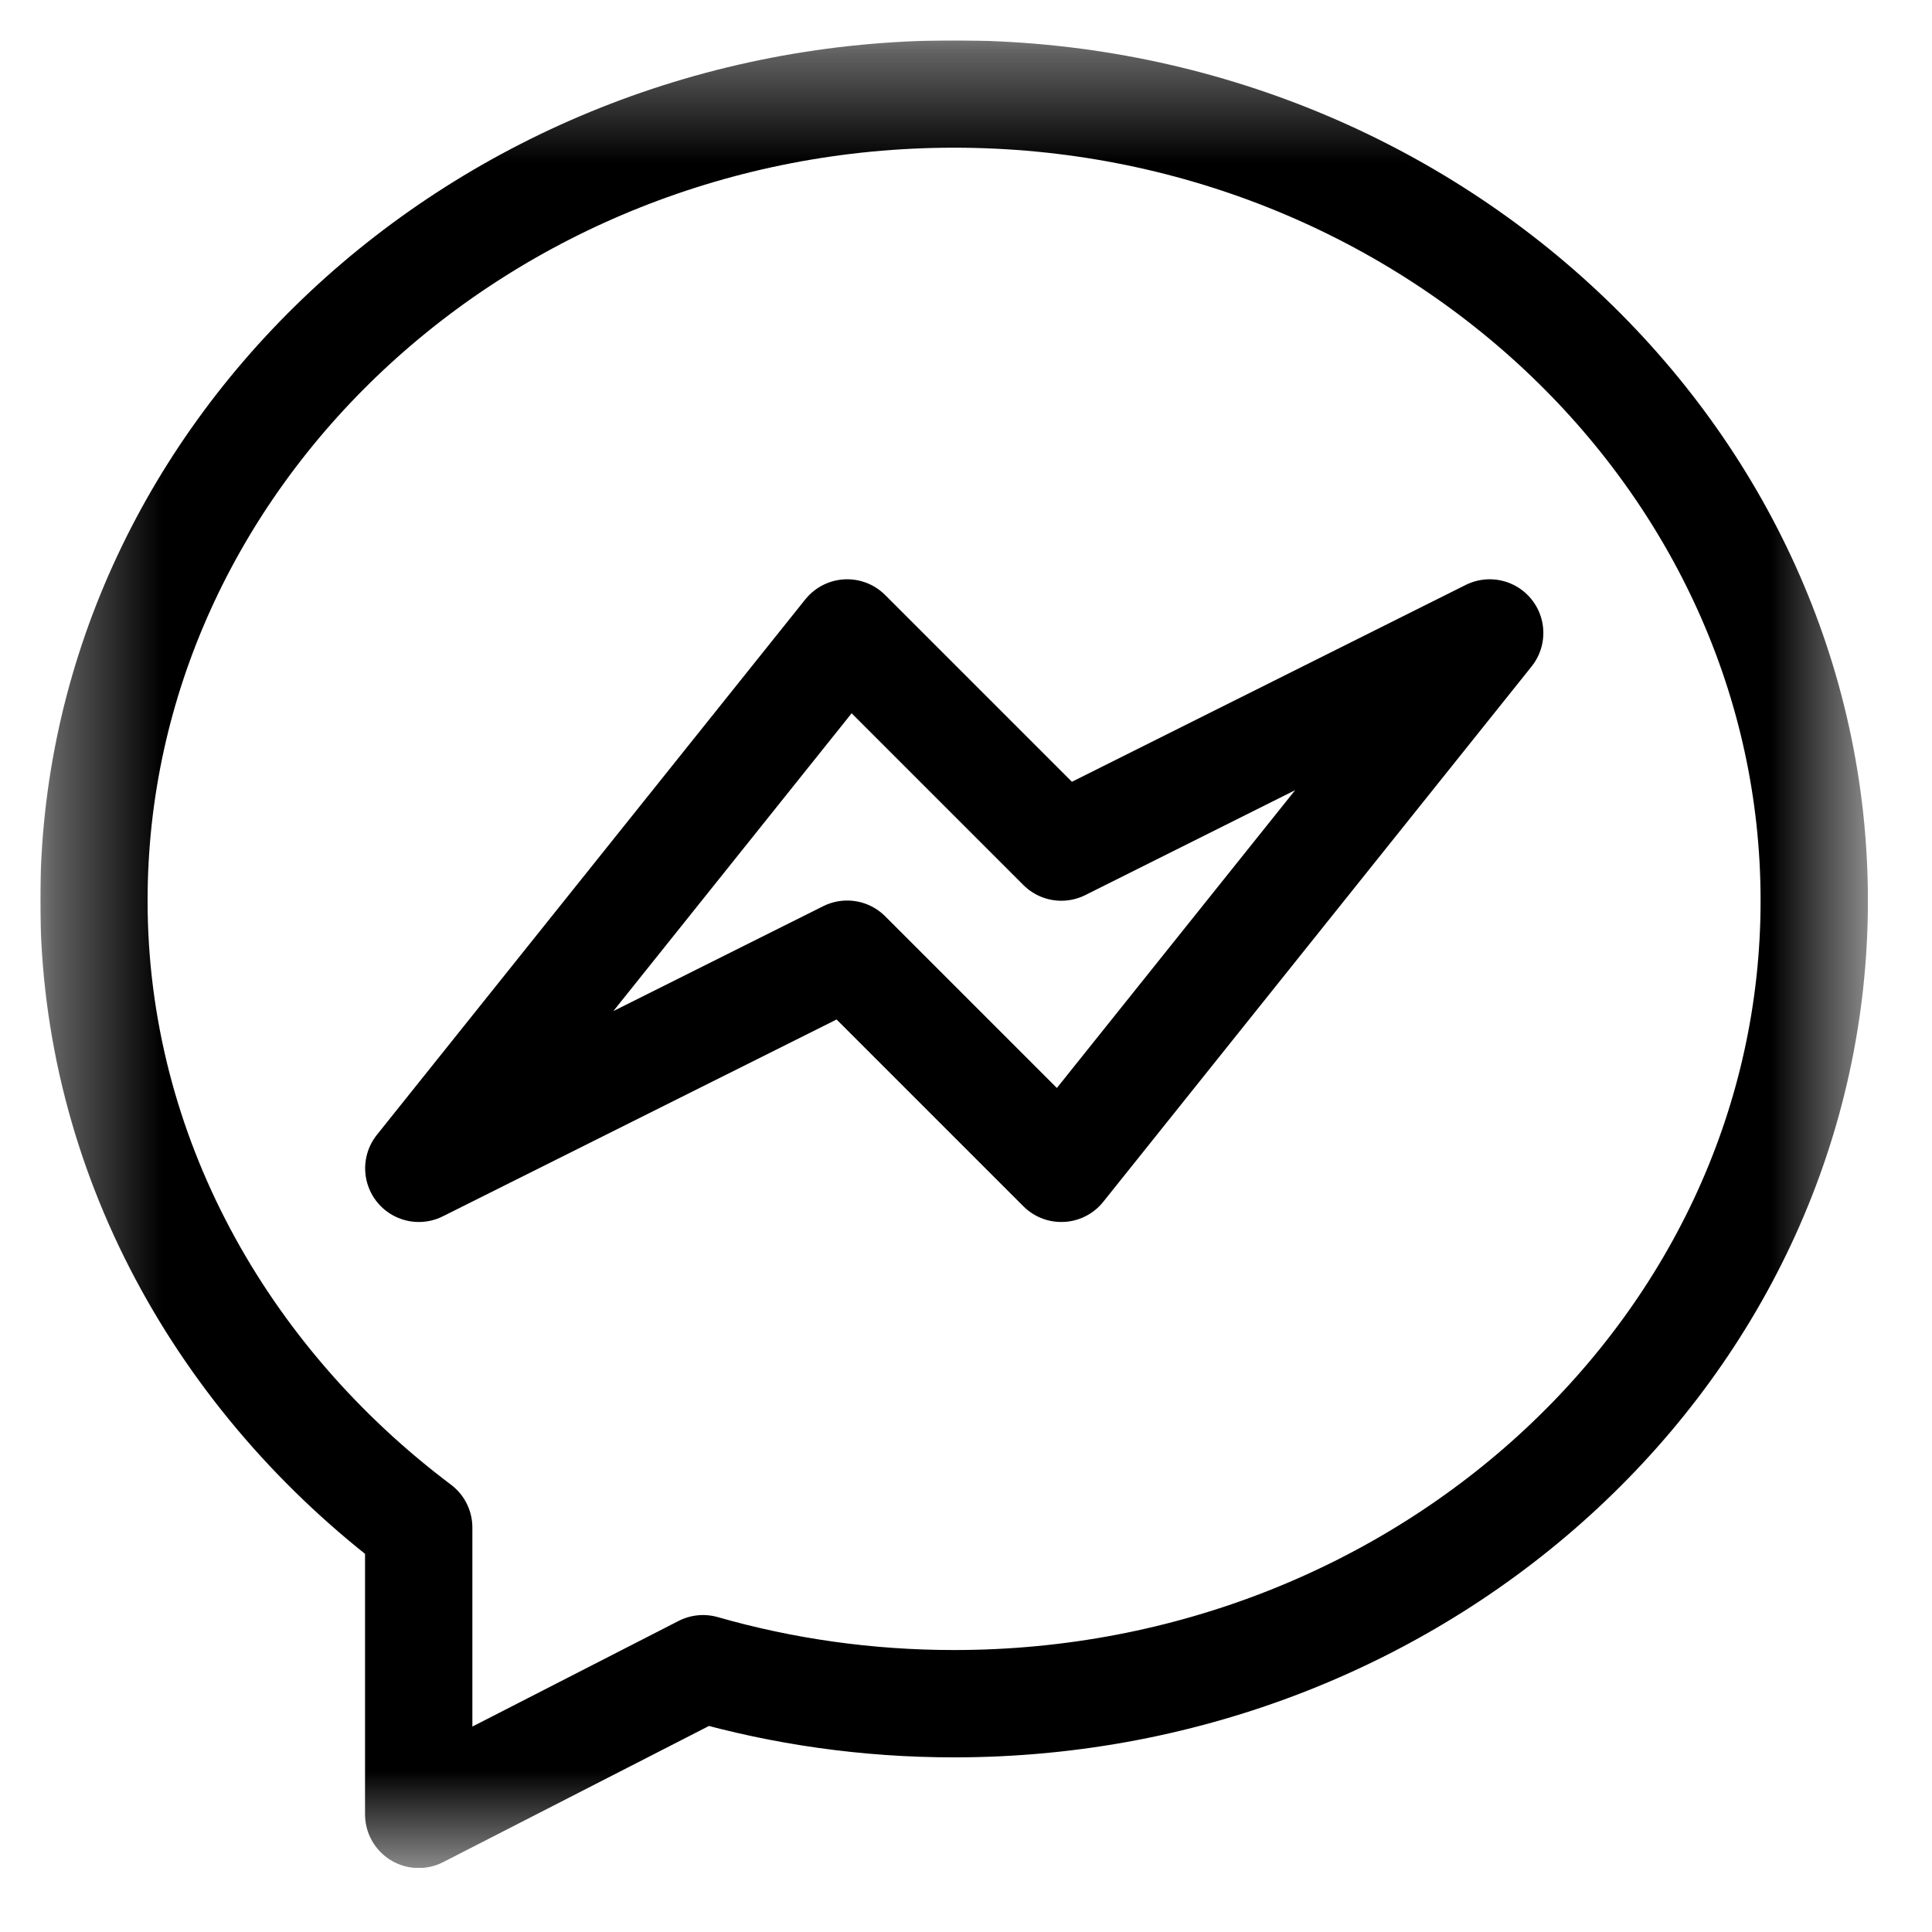 <svg width="18" height="18" viewBox="0 0 18 18" fill="none" xmlns="http://www.w3.org/2000/svg">
<g clip-path="url(#clip0_930_18033)">
<mask id="mask0_930_18033" style="mask-type:luminance" maskUnits="userSpaceOnUse" x="0" y="0" width="18" height="18">
<path d="M0.377 0.376H17.403V17.402H0.377V0.376Z" fill="white"/>
</mask>
<g mask="url(#mask0_930_18033)">
<path d="M6.55 15.547L3.901 16.904V14.232C2.077 12.861 0.875 10.754 0.875 8.391C0.875 4.259 4.481 0.876 8.889 0.876C13.297 0.876 16.903 4.259 16.903 8.391C16.903 12.524 13.297 15.873 8.889 15.873C8.075 15.873 7.29 15.759 6.55 15.547Z" stroke="black" stroke-miterlimit="10" stroke-linecap="round" stroke-linejoin="round"/>
<path d="M3.902 10.885L7.893 5.897L9.888 7.892L13.879 5.897L9.888 10.885L7.893 8.89L3.902 10.885Z" stroke="black" stroke-miterlimit="10" stroke-linecap="round" stroke-linejoin="round"/>
</g>
</g>
<defs>
<clipPath id="clip0_930_18033">
<rect width="17.026" height="17.026" fill="white" transform="translate(0.377 0.377)"/>
</clipPath>
</defs>
</svg>
